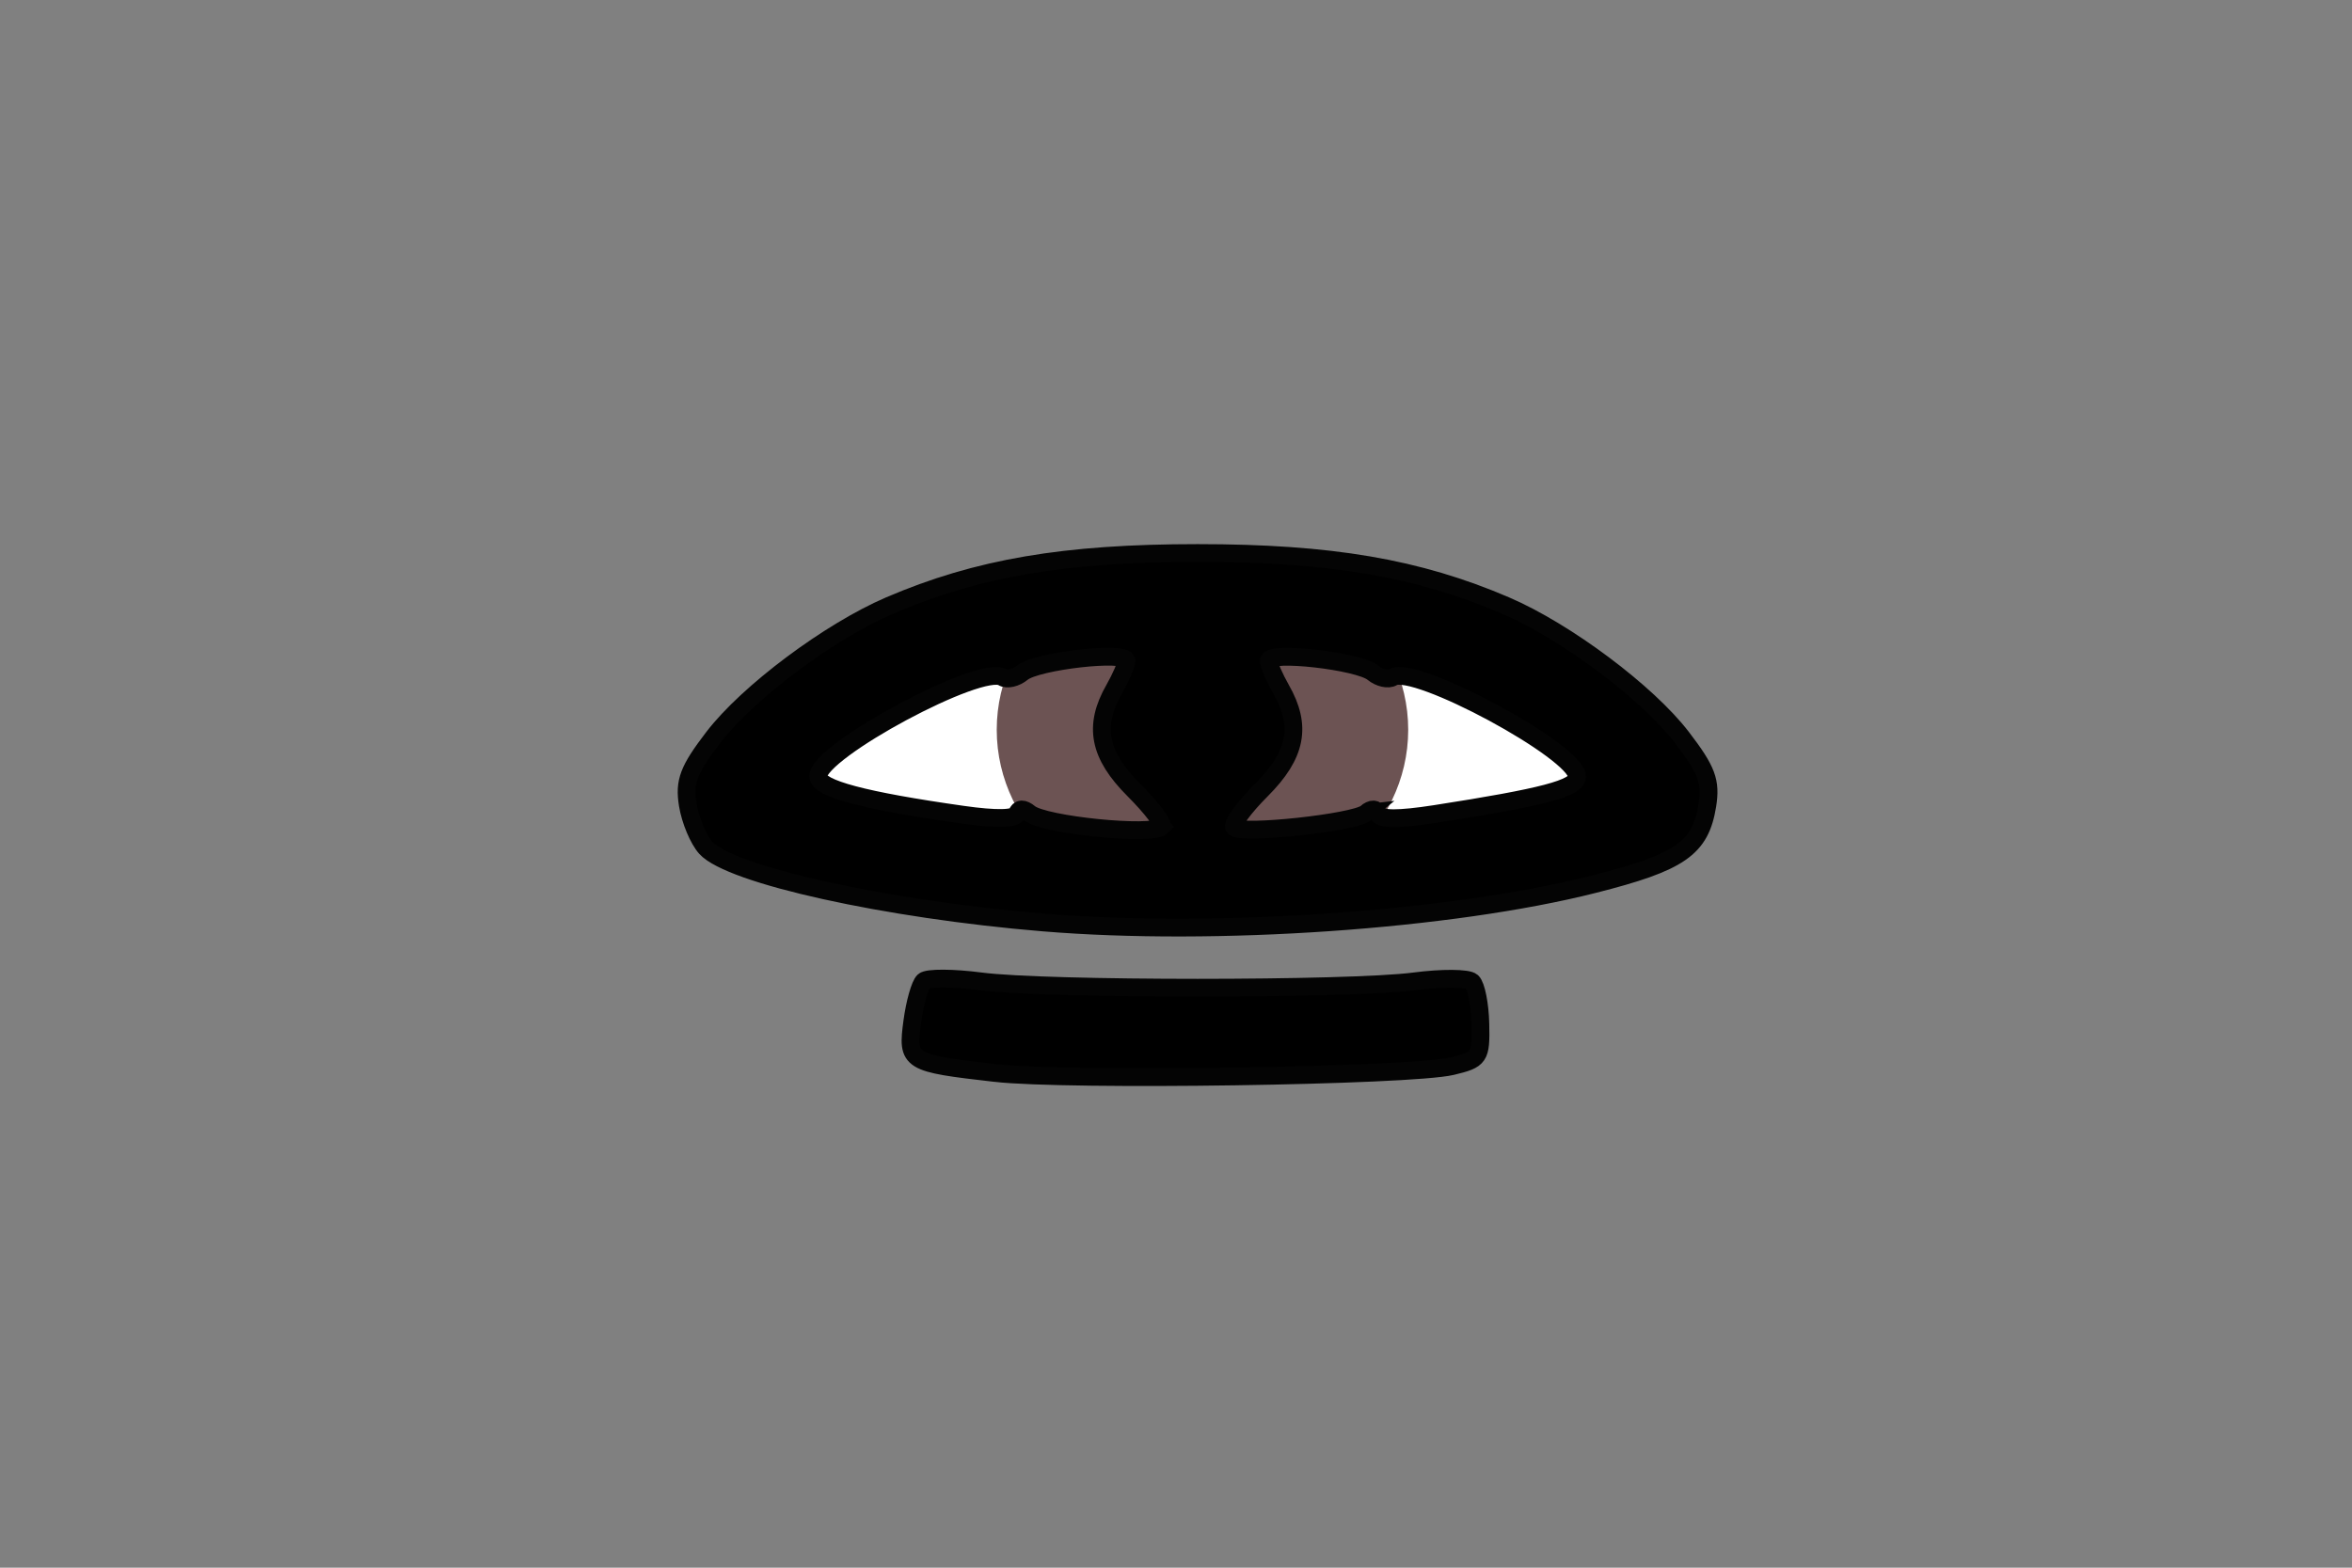 <?xml version="1.0" encoding="UTF-8" standalone="no"?>
<!-- Created with Inkscape (http://www.inkscape.org/) -->

<svg
   xmlns:dc="http://purl.org/dc/elements/1.1/"
   xmlns:cc="http://creativecommons.org/ns#"
   xmlns:rdf="http://www.w3.org/1999/02/22-rdf-syntax-ns#"
   xmlns:svg="http://www.w3.org/2000/svg"
   xmlns="http://www.w3.org/2000/svg"
   xmlns:sodipodi="http://sodipodi.sourceforge.net/DTD/sodipodi-0.dtd"
   xmlns:inkscape="http://www.inkscape.org/namespaces/inkscape"
   width="600"
   height="400"
   viewBox="0 0 158.75 105.833"
   version="1.1"
   id="svg8"
   inkscape:version="0.92.2 (5c3e80d, 2017-08-06)"
   sodipodi:docname="brown-shifty.svg">
  <rect x="0" y="0" width="158.75" height="105.833" fill="#808080" stroke="none"/>
  <defs
     id="defs2" />
  <sodipodi:namedview
     id="base"
     pagecolor="#ffffff"
     bordercolor="#666666"
     borderopacity="1.0"
     inkscape:pageopacity="0.0"
     inkscape:pageshadow="2"
     inkscape:zoom="0.7"
     inkscape:cx="368.34202"
     inkscape:cy="207.20084"
     inkscape:document-units="mm"
     inkscape:current-layer="g4753"
     showgrid="false"
     inkscape:window-width="958"
     inkscape:window-height="1138"
     inkscape:window-x="2873"
     inkscape:window-y="0"
     inkscape:window-maximized="0"
     units="px" />
  <g
     inkscape:label="Layer 1"
     inkscape:groupmode="layer"
     id="layer1"
     transform="translate(0,-191.167)">
    <g
       id="g3710">
      <g
         id="g3811"
         transform="matrix(4.058,0,0,4.058,-251.623,-736.767)">
        <g
           id="g4753"
           transform="translate(-1.397,0.186)">
          <path
             style="fill:#ffffff;stroke-width:0.139"
             d="m 80.034,246.332 c -1.442,-0.165 -1.469,-0.182 -1.379,-0.856 0.042,-0.313 0.128,-0.616 0.191,-0.673 0.063,-0.057 0.489,-0.055 0.947,0.005 1.078,0.141 6.135,0.141 7.212,0 0.458,-0.06 0.889,-0.057 0.959,0.006 0.069,0.063 0.132,0.379 0.139,0.702 0.012,0.56 -0.01,0.592 -0.473,0.703 -0.691,0.166 -6.394,0.25 -7.596,0.113 z m 0.722,-2.504 c -0.844,-0.066 -2.154,-0.247 -2.913,-0.404 -2.557,-0.527 -2.757,-0.627 -2.915,-1.474 -0.116,-0.62 0.38,-1.378 1.467,-2.24 1.811,-1.436 3.866,-2.032 7.004,-2.032 2.213,0 3.651,0.247 5.123,0.879 1.002,0.43 2.36,1.446 2.932,2.194 0.418,0.546 0.487,0.732 0.423,1.131 -0.042,0.262 -0.193,0.594 -0.336,0.736 -0.85,0.85 -6.822,1.52 -10.785,1.211 z"
             id="path4759"
             inkscape:connector-curvature="0" />
          <ellipse
             style="fill:#6c5353;stroke:none;stroke-width:0.374;stroke-miterlimit:4;stroke-dasharray:none;stroke-opacity:1"
             id="path4763"
             cx="83.404"
             cy="240.622"
             rx="3.422"
             ry="3.003" />
          <path
             style="fill:#000000;stroke-width:0.296;stroke-miterlimit:4;stroke-dasharray:none;stroke:#040404;stroke-opacity:1"
             d="m 79.957,246.332 c -1.442,-0.165 -1.469,-0.182 -1.379,-0.856 0.042,-0.313 0.128,-0.616 0.191,-0.673 0.063,-0.057 0.489,-0.055 0.947,0.005 1.078,0.141 6.135,0.141 7.212,0 0.458,-0.06 0.889,-0.057 0.959,0.006 0.069,0.063 0.132,0.379 0.139,0.702 0.012,0.56 -0.01,0.592 -0.473,0.703 -0.691,0.166 -6.394,0.25 -7.596,0.113 z m 0.8,-2.504 c -2.61,-0.216 -5.205,-0.79 -5.613,-1.241 -0.123,-0.136 -0.258,-0.458 -0.3,-0.716 -0.063,-0.388 0.01,-0.58 0.424,-1.121 0.572,-0.748 1.93,-1.764 2.932,-2.194 1.461,-0.627 2.909,-0.874 5.123,-0.874 2.214,0 3.662,0.247 5.123,0.874 1.002,0.43 2.36,1.446 2.932,2.194 0.418,0.546 0.487,0.732 0.423,1.131 -0.115,0.715 -0.45,0.947 -1.893,1.312 -2.371,0.6 -6.287,0.872 -9.15,0.635 z m 1.968,-1.596 c 0.04,-0.04 -0.168,-0.314 -0.462,-0.608 -0.585,-0.585 -0.678,-1.063 -0.327,-1.677 0.109,-0.191 0.2,-0.402 0.203,-0.47 0.007,-0.171 -1.495,-9.7e-4 -1.732,0.196 -0.106,0.088 -0.254,0.122 -0.328,0.076 -0.363,-0.224 -3.066,1.228 -3.066,1.647 0,0.204 0.759,0.406 2.403,0.639 0.558,0.079 0.873,0.073 0.904,-0.018 0.031,-0.09 0.105,-0.092 0.209,-0.006 0.238,0.198 2.039,0.379 2.197,0.222 z m 3.393,-0.222 c 0.103,-0.085 0.177,-0.082 0.208,0.01 0.033,0.097 0.335,0.098 0.95,0.003 1.79,-0.278 2.358,-0.427 2.358,-0.622 0,-0.413 -2.707,-1.874 -3.064,-1.653 -0.076,0.047 -0.224,0.013 -0.33,-0.074 -0.237,-0.197 -1.739,-0.366 -1.732,-0.196 0.003,0.068 0.094,0.279 0.203,0.47 0.351,0.614 0.258,1.092 -0.327,1.677 -0.294,0.294 -0.497,0.574 -0.451,0.621 0.121,0.124 1.996,-0.078 2.186,-0.236 z"
             id="path4755"
             inkscape:connector-curvature="0" />
        </g>
      </g>
    </g>
  </g>
</svg>
